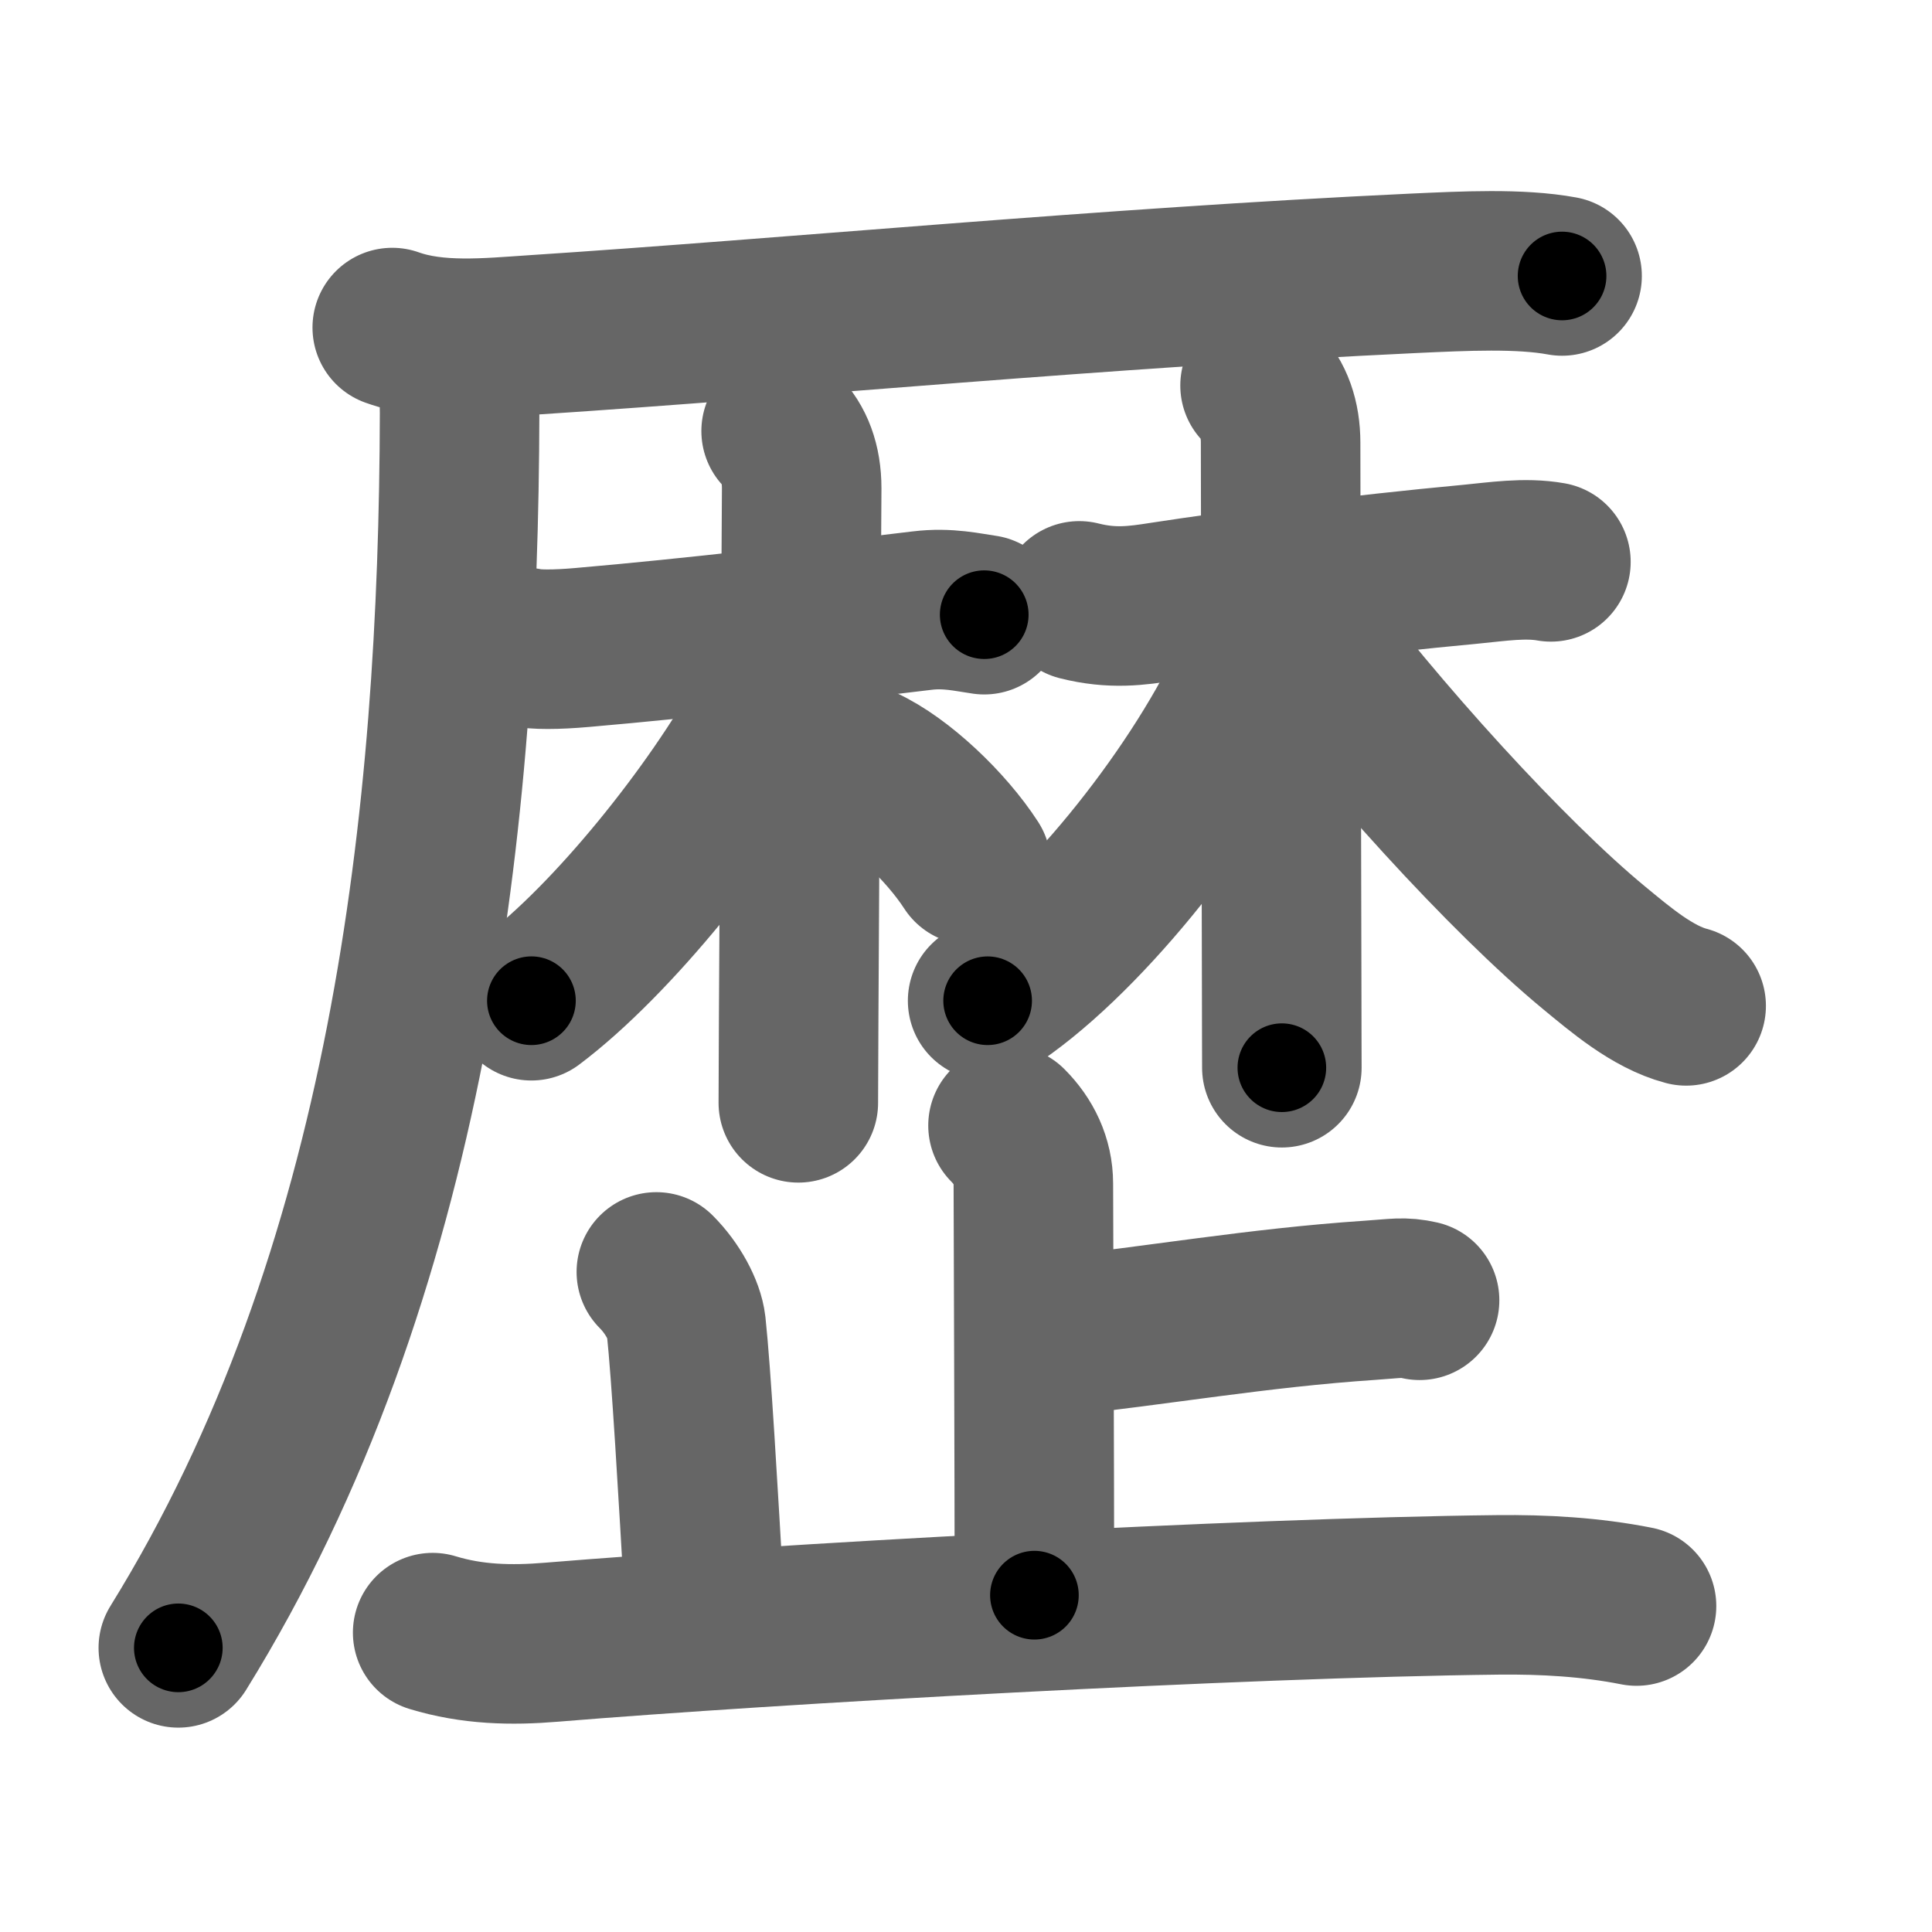 <svg xmlns="http://www.w3.org/2000/svg" width="109" height="109" viewBox="0 0 109 109" id="6b74"><g fill="none" stroke="#666" stroke-width="9" stroke-linecap="round" stroke-linejoin="round"><g><g p4:phon="厤V" xmlns:p4="http://kanjivg.tagaini.net"><g><path d="M22.13,18.48c2.49,0.89,5.42,0.58,8,0.41c14.51-0.95,32.17-2.65,49.62-3.47c2.85-0.13,6-0.29,8.38,0.15" /><path d="M24.75,19.25c1,1,1.18,2.38,1.18,4.06C25.88,46,23.12,71.88,10.06,92.97" /></g><g><g><path d="M29.65,36.53c0.55,0.13,1.72,0.13,3.19,0C39,36,46.5,35.12,52.02,34.45c1.46-0.18,2.58,0.1,3.51,0.23" /><path d="M44.07,24.32c0.74,0.74,1.16,1.81,1.16,3.23c0,0.46-0.12,20.11-0.17,29.83c-0.01,2.29-0.02,4.04-0.02,4.84" /><path d="M44.25,36.95c0,1.18-0.46,2.55-0.93,3.4c-3,5.48-8.78,12.68-13.34,16.11" /><path d="M48.68,43.18c2.07,0.95,4.7,3.45,6.11,5.63" /></g><g><path d="M60.89,33.9c1.86,0.47,3.22,0.28,4.75,0.04c4.15-0.64,10.93-1.51,17.36-2.11c1.46-0.14,3.04-0.39,4.5-0.13" /><path d="M71.09,21.75c0.77,0.77,1.16,1.88,1.16,3.23c0,4.65,0.04,21.84,0.06,30.64c0,2.13,0.01,3.77,0.01,4.62" /><path d="M71.38,34.75c0,1.12-0.44,2.79-0.88,3.73c-3.2,6.74-9.75,14.77-14.78,17.98" /><path d="M72.88,34.88c4.84,6.5,12.2,14.59,17.05,18.59c1.48,1.22,3.3,2.78,5.2,3.28" /></g></g></g><g><g><path d="M56.87,63.5c0.88,0.88,1.43,2,1.43,3.28c0,0.88,0.06,16.72,0.06,23.22" /><path d="M59.27,75.43c6.09-0.64,11.62-1.64,18.03-2.07c1.49-0.1,1.86-0.21,2.79,0" /></g><path d="M37.03,71.76c0.92,0.92,1.58,2.16,1.68,3.03c0.29,2.71,0.66,9.09,1.06,16.04" /><path d="M24.41,92.11c2.23,0.68,4.43,0.73,6.71,0.54c12.37-1.02,38.94-2.51,53.37-2.67c2.62-0.03,5.26,0.12,7.84,0.63" /></g></g></g><g fill="none" stroke="#000" stroke-width="5" stroke-linecap="round" stroke-linejoin="round"><g><g p4:phon="厤V" xmlns:p4="http://kanjivg.tagaini.net"><g><path d="M22.13,18.48c2.49,0.89,5.42,0.58,8,0.41c14.51-0.95,32.17-2.65,49.62-3.47c2.85-0.13,6-0.29,8.38,0.15" stroke-dasharray="66.21" stroke-dashoffset="66.21"><animate id="0" attributeName="stroke-dashoffset" values="66.21;0" dur="0.5s" fill="freeze" begin="0s;6b74.click" /></path><path d="M24.75,19.25c1,1,1.18,2.38,1.18,4.06C25.88,46,23.12,71.88,10.06,92.97" stroke-dasharray="76.71" stroke-dashoffset="76.71"><animate attributeName="stroke-dashoffset" values="76.71" fill="freeze" begin="6b74.click" /><animate id="1" attributeName="stroke-dashoffset" values="76.71;0" dur="0.58s" fill="freeze" begin="0.end" /></path></g><g><g><path d="M29.65,36.53c0.55,0.13,1.72,0.13,3.19,0C39,36,46.5,35.12,52.02,34.45c1.46-0.18,2.58,0.1,3.51,0.23" stroke-dasharray="26.02" stroke-dashoffset="26.02"><animate attributeName="stroke-dashoffset" values="26.02" fill="freeze" begin="6b74.click" /><animate id="2" attributeName="stroke-dashoffset" values="26.02;0" dur="0.26s" fill="freeze" begin="1.end" /></path><path d="M44.07,24.32c0.74,0.74,1.16,1.81,1.16,3.23c0,0.46-0.12,20.11-0.17,29.83c-0.01,2.29-0.02,4.04-0.02,4.84" stroke-dasharray="38.2" stroke-dashoffset="38.2"><animate attributeName="stroke-dashoffset" values="38.2" fill="freeze" begin="6b74.click" /><animate id="3" attributeName="stroke-dashoffset" values="38.2;0" dur="0.38s" fill="freeze" begin="2.end" /></path><path d="M44.25,36.95c0,1.18-0.46,2.55-0.93,3.4c-3,5.48-8.78,12.68-13.34,16.11" stroke-dasharray="24.59" stroke-dashoffset="24.59"><animate attributeName="stroke-dashoffset" values="24.59" fill="freeze" begin="6b74.click" /><animate id="4" attributeName="stroke-dashoffset" values="24.59;0" dur="0.25s" fill="freeze" begin="3.end" /></path><path d="M48.68,43.18c2.07,0.95,4.7,3.45,6.11,5.63" stroke-dasharray="8.4" stroke-dashoffset="8.4"><animate attributeName="stroke-dashoffset" values="8.4" fill="freeze" begin="6b74.click" /><animate id="5" attributeName="stroke-dashoffset" values="8.4;0" dur="0.08s" fill="freeze" begin="4.end" /></path></g><g><path d="M60.89,33.9c1.86,0.47,3.22,0.28,4.75,0.04c4.15-0.64,10.93-1.51,17.36-2.11c1.46-0.14,3.04-0.39,4.5-0.13" stroke-dasharray="26.8" stroke-dashoffset="26.8"><animate attributeName="stroke-dashoffset" values="26.8" fill="freeze" begin="6b74.click" /><animate id="6" attributeName="stroke-dashoffset" values="26.8;0" dur="0.27s" fill="freeze" begin="5.end" /></path><path d="M71.09,21.75c0.77,0.77,1.16,1.88,1.16,3.23c0,4.65,0.04,21.84,0.06,30.64c0,2.13,0.01,3.77,0.01,4.62" stroke-dasharray="38.78" stroke-dashoffset="38.78"><animate attributeName="stroke-dashoffset" values="38.78" fill="freeze" begin="6b74.click" /><animate id="7" attributeName="stroke-dashoffset" values="38.78;0" dur="0.39s" fill="freeze" begin="6.end" /></path><path d="M71.38,34.75c0,1.12-0.44,2.79-0.88,3.73c-3.2,6.74-9.75,14.77-14.78,17.98" stroke-dasharray="27.36" stroke-dashoffset="27.36"><animate attributeName="stroke-dashoffset" values="27.36" fill="freeze" begin="6b74.click" /><animate id="8" attributeName="stroke-dashoffset" values="27.36;0" dur="0.27s" fill="freeze" begin="7.end" /></path><path d="M72.88,34.88c4.84,6.5,12.2,14.59,17.05,18.59c1.48,1.22,3.3,2.78,5.2,3.28" stroke-dasharray="31.47" stroke-dashoffset="31.47"><animate attributeName="stroke-dashoffset" values="31.47" fill="freeze" begin="6b74.click" /><animate id="9" attributeName="stroke-dashoffset" values="31.47;0" dur="0.31s" fill="freeze" begin="8.end" /></path></g></g></g><g><g><path d="M56.87,63.5c0.88,0.88,1.43,2,1.43,3.28c0,0.88,0.06,16.72,0.06,23.22" stroke-dasharray="26.89" stroke-dashoffset="26.89"><animate attributeName="stroke-dashoffset" values="26.89" fill="freeze" begin="6b74.click" /><animate id="10" attributeName="stroke-dashoffset" values="26.89;0" dur="0.27s" fill="freeze" begin="9.end" /></path><path d="M59.27,75.43c6.09-0.64,11.62-1.64,18.03-2.07c1.49-0.1,1.86-0.21,2.79,0" stroke-dasharray="20.96" stroke-dashoffset="20.96"><animate attributeName="stroke-dashoffset" values="20.96" fill="freeze" begin="6b74.click" /><animate id="11" attributeName="stroke-dashoffset" values="20.96;0" dur="0.21s" fill="freeze" begin="10.end" /></path></g><path d="M37.03,71.76c0.92,0.92,1.58,2.16,1.68,3.03c0.29,2.71,0.66,9.09,1.06,16.04" stroke-dasharray="19.6" stroke-dashoffset="19.6"><animate attributeName="stroke-dashoffset" values="19.6" fill="freeze" begin="6b74.click" /><animate id="12" attributeName="stroke-dashoffset" values="19.6;0" dur="0.2s" fill="freeze" begin="11.end" /></path><path d="M24.41,92.11c2.23,0.68,4.43,0.73,6.71,0.54c12.37-1.02,38.94-2.51,53.37-2.67c2.62-0.03,5.26,0.12,7.84,0.63" stroke-dasharray="68.1" stroke-dashoffset="68.1"><animate attributeName="stroke-dashoffset" values="68.1" fill="freeze" begin="6b74.click" /><animate id="13" attributeName="stroke-dashoffset" values="68.1;0" dur="0.51s" fill="freeze" begin="12.end" /></path></g></g></g></svg>